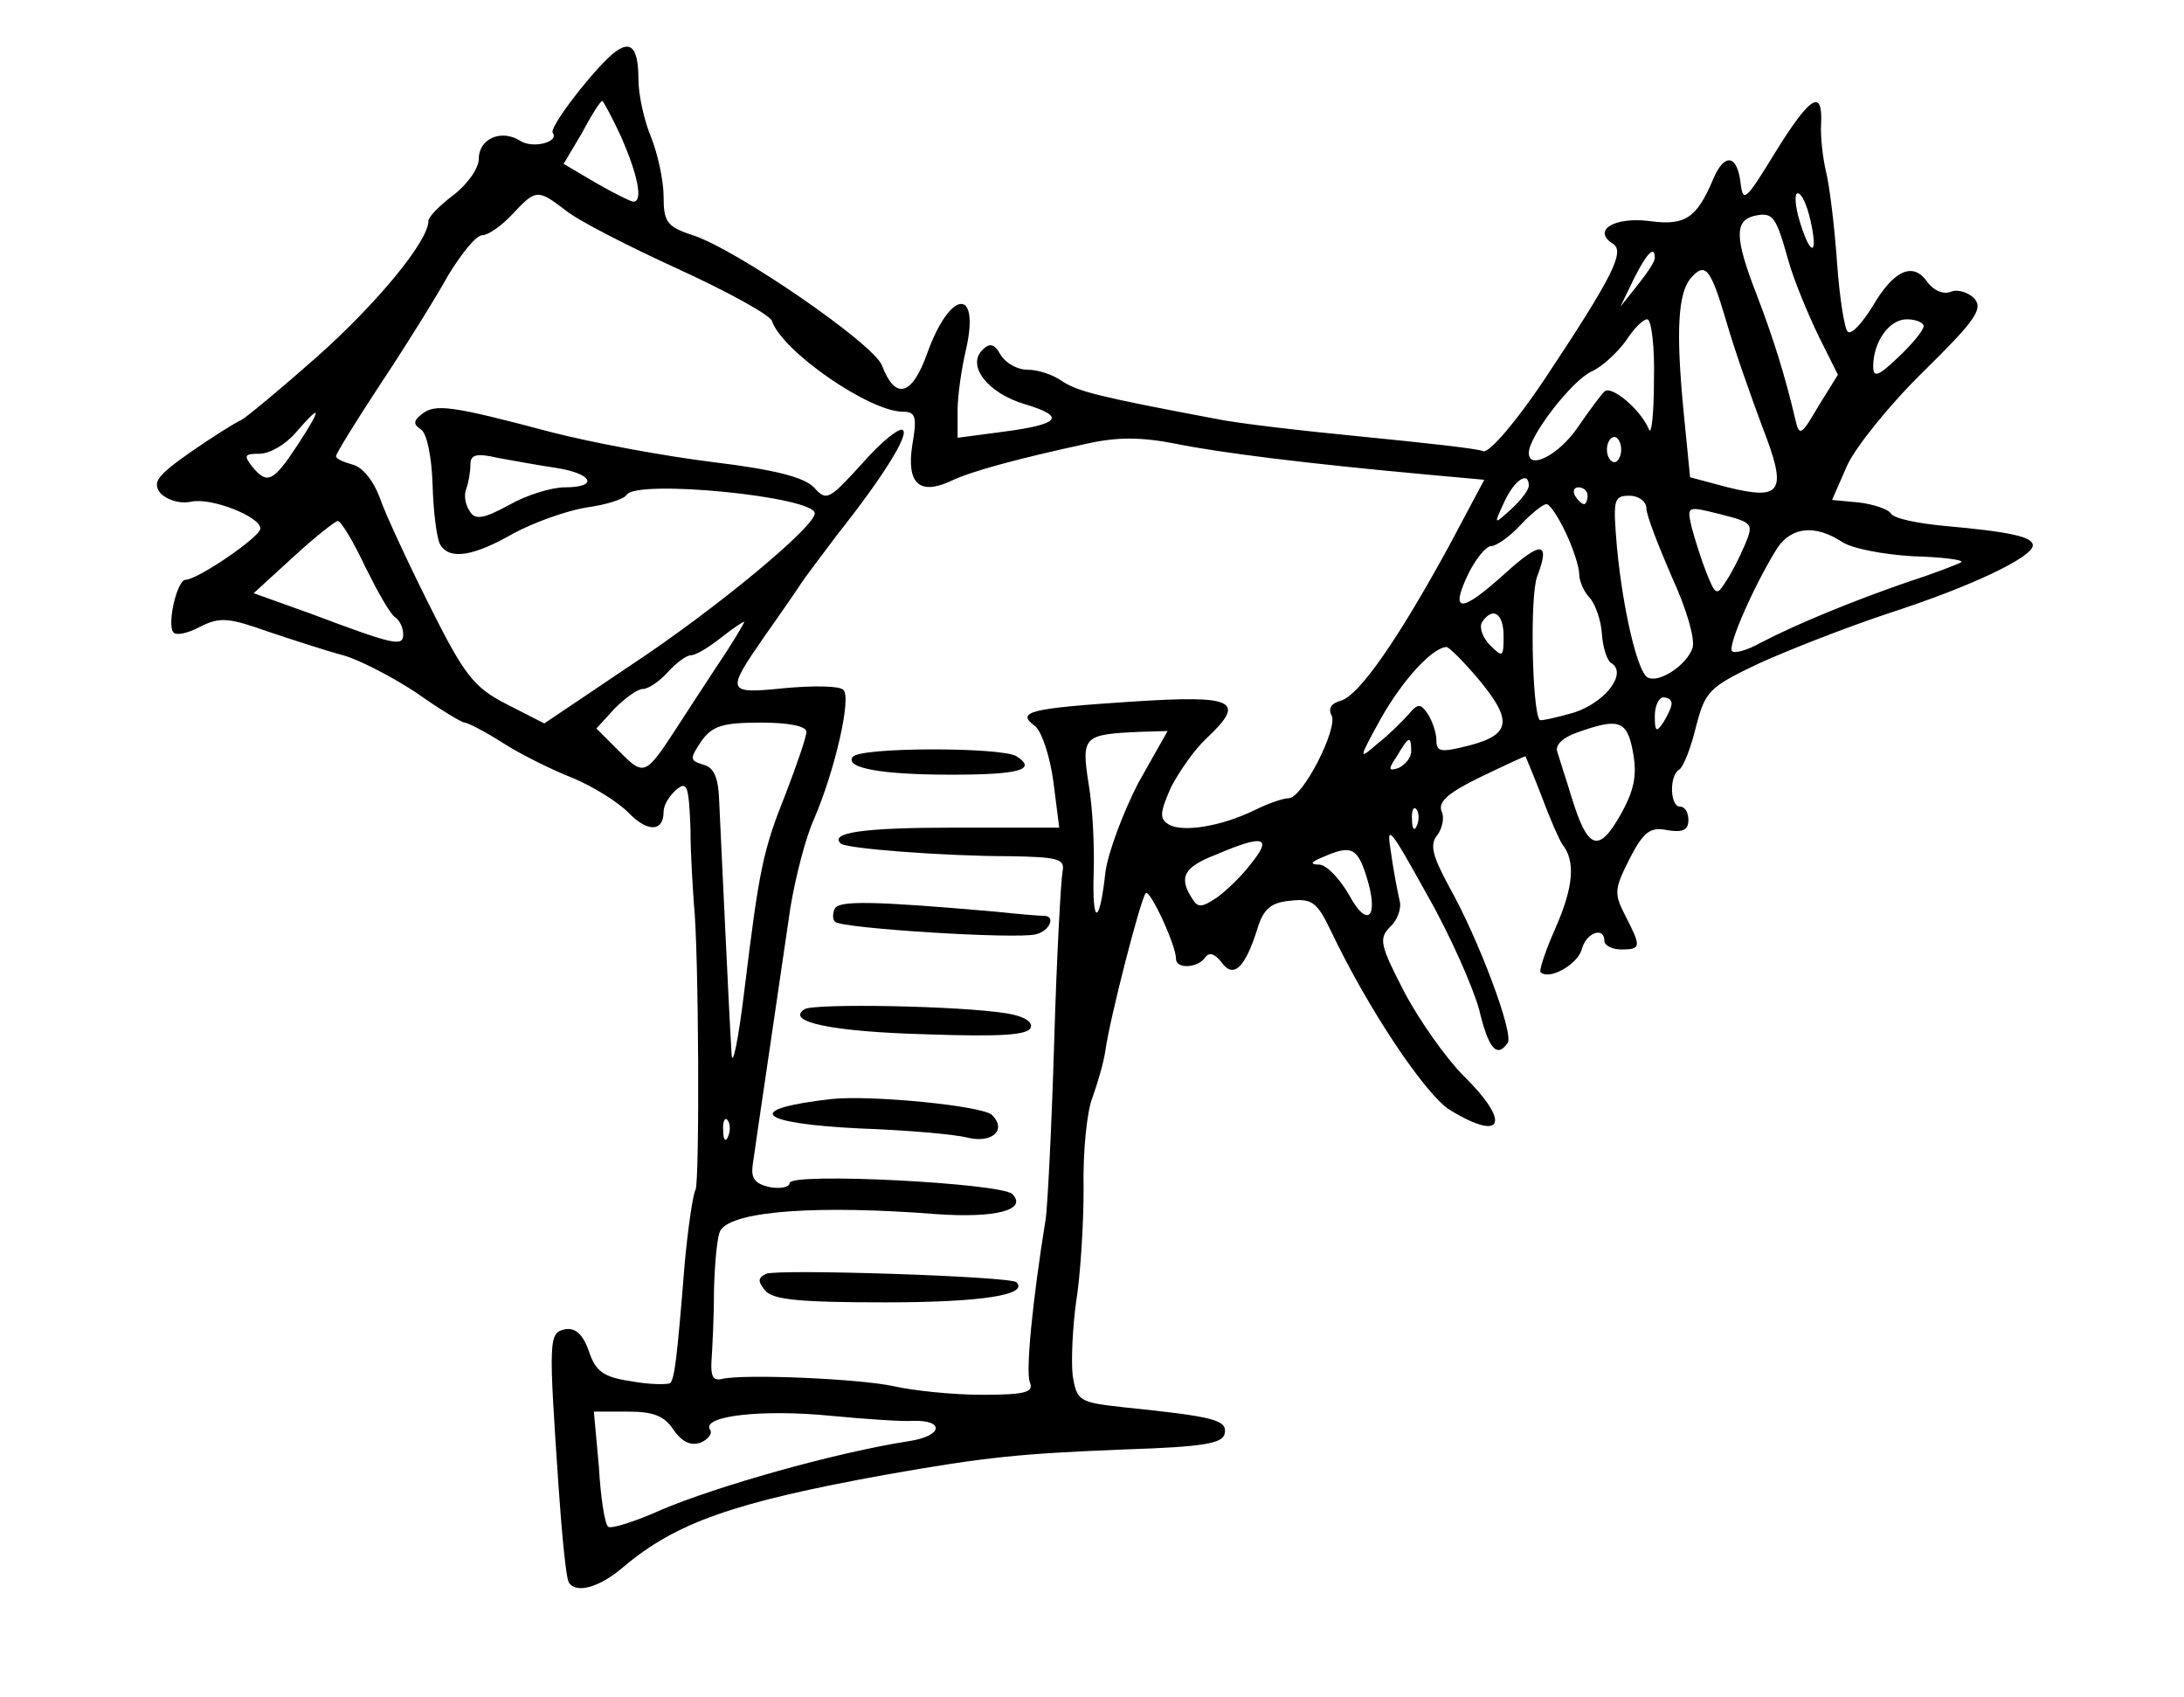 <?xml version="1.0" standalone="no"?>
<!DOCTYPE svg PUBLIC "-//W3C//DTD SVG 20010904//EN"
 "http://www.w3.org/TR/2001/REC-SVG-20010904/DTD/svg10.dtd">
<svg version="1.0" xmlns="http://www.w3.org/2000/svg"
 width="260pt" height="202pt" viewBox="0 0 260 202"
 preserveAspectRatio="xMidYMid meet">
<g transform="translate(0,202) scale(0.1,-0.1)"
fill="#000000" stroke="none">
<path d="M724 1951 c-27 -26 -70 -83 -66 -89 8 -11 -23 -19 -38 -10 -23 15
-50 3 -50 -21 0 -11 -13 -30 -30 -43 -16 -12 -30 -26 -30 -31 0 -24 -61 -98
-133 -162 -43 -38 -84 -72 -90 -75 -7 -3 -34 -20 -60 -38 -40 -28 -46 -36 -36
-49 8 -8 23 -13 37 -10 24 5 82 -18 82 -32 0 -10 -75 -61 -89 -61 -10 0 -22
-51 -15 -62 3 -5 17 -2 32 6 24 12 34 11 82 -6 30 -10 70 -23 89 -28 18 -5 57
-25 86 -44 28 -20 55 -36 58 -36 4 0 25 -11 47 -25 22 -14 59 -32 82 -41 24
-10 53 -28 66 -41 23 -24 42 -23 42 1 0 8 7 19 15 26 13 11 15 5 17 -46 0 -33
3 -72 4 -89 6 -55 7 -332 2 -341 -3 -5 -9 -45 -13 -89 -9 -113 -12 -135 -17
-141 -3 -2 -24 -2 -46 2 -34 5 -43 12 -51 36 -7 20 -16 28 -28 26 -20 -4 -20
-11 -8 -188 4 -58 9 -108 12 -113 8 -14 36 -7 65 18 63 53 131 77 313 110 119
21 159 25 285 30 92 3 116 7 118 19 3 16 -12 20 -119 31 -54 6 -57 7 -62 38
-2 18 0 57 4 87 5 30 9 91 9 135 -1 44 4 94 11 110 6 17 13 41 15 55 5 37 42
181 48 187 5 5 36 -62 36 -78 0 -13 27 -11 35 2 5 6 11 4 19 -6 14 -20 28 -8
43 40 7 23 16 31 39 33 26 3 32 -2 48 -35 43 -91 112 -195 142 -214 64 -39 73
-15 16 41 -20 20 -52 65 -70 99 -29 56 -31 64 -17 78 9 8 14 23 11 32 -2 9 -7
34 -10 56 -6 36 -2 31 43 -50 28 -49 55 -111 62 -137 11 -46 21 -58 34 -39 7
12 -35 124 -70 186 -20 37 -23 50 -14 61 6 8 9 21 5 29 -4 11 9 22 46 40 29
14 53 25 54 25 0 0 9 -21 19 -47 10 -27 21 -52 25 -58 16 -20 13 -51 -8 -99
-12 -27 -20 -51 -18 -53 10 -10 44 9 49 27 5 20 27 28 27 10 0 -5 9 -10 20
-10 24 0 24 3 5 40 -14 27 -13 32 5 68 17 33 25 38 45 34 18 -3 25 0 25 12 0
9 -4 16 -10 16 -12 0 -13 37 -1 44 5 3 14 26 20 51 11 42 15 47 74 75 35 16
104 43 155 60 99 32 172 67 172 81 0 10 -26 16 -104 23 -33 3 -62 9 -65 15 -3
5 -21 11 -38 13 l-32 3 18 41 c10 22 51 73 91 112 60 59 71 74 61 86 -7 8 -20
12 -28 9 -9 -4 -21 1 -29 12 -17 24 -40 13 -65 -30 -12 -19 -24 -33 -29 -30
-4 2 -10 40 -13 82 -3 43 -9 92 -13 108 -4 17 -7 42 -6 58 2 42 -13 33 -55
-35 -35 -57 -38 -60 -41 -35 -4 33 -19 35 -32 5 -20 -48 -34 -57 -77 -51 -41
5 -68 -11 -43 -27 15 -9 0 -39 -81 -161 -34 -51 -66 -88 -73 -86 -6 3 -70 10
-141 17 -72 7 -152 16 -180 22 -138 26 -161 32 -180 44 -11 8 -29 14 -42 14
-12 0 -26 8 -32 18 -7 13 -13 14 -21 6 -20 -19 6 -52 50 -65 50 -15 42 -24
-27 -33 l-53 -7 0 33 c0 18 5 51 10 72 17 75 -19 71 -46 -4 -18 -51 -38 -57
-54 -15 -10 26 -173 138 -225 155 -31 10 -35 16 -35 46 0 19 -7 51 -15 71 -8
19 -15 50 -15 69 0 41 -11 49 -36 25z m16 -95 c19 -44 26 -76 14 -76 -3 0 -23
10 -44 22 l-39 23 22 37 c11 21 22 38 24 38 1 0 12 -20 23 -44z m-67 -86 c14
-12 75 -43 134 -70 59 -27 110 -55 112 -62 12 -36 116 -108 156 -108 15 0 17
-6 11 -40 -7 -46 9 -60 47 -42 23 11 78 26 161 44 36 8 64 8 105 0 54 -11 159
-24 302 -37 l66 -6 -41 -77 c-61 -112 -108 -180 -130 -186 -11 -3 -15 -9 -11
-17 9 -14 -34 -99 -51 -99 -6 0 -24 -6 -40 -14 -41 -20 -87 -27 -103 -17 -11
7 -10 14 3 44 10 19 28 45 42 58 48 45 35 52 -88 44 -122 -8 -139 -12 -116
-29 8 -6 18 -36 22 -66 l7 -55 -125 0 c-109 0 -149 -6 -135 -19 6 -6 124 -15
201 -15 57 -1 66 -3 63 -18 -2 -10 -7 -101 -10 -203 -3 -102 -8 -196 -10 -210
-16 -99 -24 -182 -19 -195 5 -12 -5 -15 -57 -15 -35 0 -82 5 -104 10 -40 9
-177 15 -205 9 -11 -3 -14 3 -13 21 1 14 3 52 3 85 1 34 4 66 8 71 15 23 116
30 257 19 70 -5 109 5 90 24 -14 13 -265 26 -265 13 0 -5 -11 -7 -23 -5 -18 4
-23 10 -21 26 4 29 33 224 45 307 6 36 18 83 28 105 25 58 45 145 35 154 -5 5
-37 5 -70 2 -69 -7 -70 -5 -25 60 14 20 33 47 41 59 8 13 30 41 47 64 54 68
85 118 78 124 -4 4 -26 -14 -48 -39 -40 -44 -43 -46 -58 -29 -12 12 -46 21
-120 30 -57 7 -144 23 -194 36 -117 31 -137 34 -153 21 -10 -8 -10 -12 -1 -18
7 -4 13 -32 14 -66 1 -33 5 -64 9 -71 11 -19 40 -14 87 13 24 13 63 27 87 31
23 3 45 10 48 15 11 19 224 -2 224 -22 0 -16 -118 -114 -218 -180 l-104 -70
-45 23 c-39 20 -50 34 -92 118 -26 52 -53 110 -59 128 -7 19 -20 36 -32 39
-11 3 -20 7 -20 10 0 3 24 42 53 86 30 45 66 103 81 130 16 26 33 47 40 47 7
0 23 11 36 25 28 30 30 30 63 5z m1482 -11 c10 -43 1 -46 -12 -4 -6 19 -7 35
-3 35 5 0 11 -14 15 -31z m-26 -49 c7 -25 24 -65 36 -90 l23 -46 -23 -37 c-21
-36 -23 -37 -28 -15 -12 51 -26 96 -46 148 -26 67 -26 87 -3 93 23 5 26 0 41
-53z m-159 3 c0 -5 -10 -19 -21 -33 l-20 -25 16 33 c15 30 25 41 25 25z m85
-75 c10 -35 30 -91 43 -126 30 -77 24 -88 -41 -72 l-45 12 -8 81 c-9 94 -6
137 8 155 18 21 24 14 43 -50z m-86 -70 c0 -40 -3 -67 -6 -59 -10 24 -45 53
-53 45 -5 -5 -19 -24 -32 -43 -22 -32 -58 -51 -58 -30 0 20 52 87 75 97 13 6
31 23 41 37 9 14 20 25 25 25 5 0 9 -33 8 -72z m321 64 c0 -5 -13 -21 -30 -37
-24 -23 -30 -25 -30 -11 0 29 19 56 40 56 11 0 20 -4 20 -8z m-1936 -142 c-29
-44 -36 -47 -54 -25 -10 13 -9 15 9 15 12 0 31 11 43 25 31 36 32 31 2 -15z
m1576 -5 c0 -8 -4 -15 -8 -15 -5 0 -9 7 -9 15 0 8 4 15 9 15 4 0 8 -7 8 -15z
m-1267 -22 c43 -7 50 -23 9 -23 -15 0 -45 -9 -66 -21 -31 -17 -41 -18 -47 -7
-5 7 -7 19 -4 26 3 8 5 21 5 29 0 12 7 14 33 8 17 -3 49 -9 70 -12z m1157 -21
c0 -5 -9 -17 -21 -28 -21 -19 -21 -19 -8 9 12 26 29 37 29 19z m70 -12 c0 -5
-2 -10 -4 -10 -3 0 -8 5 -11 10 -3 6 -1 10 4 10 6 0 11 -4 11 -10z m70 -15 c0
-8 14 -44 30 -81 18 -39 28 -74 25 -85 -7 -21 -41 -43 -54 -35 -12 8 -29 81
-36 154 -5 58 -4 62 15 62 11 0 20 -7 20 -15z m-96 -29 c9 -19 16 -41 16 -49
0 -9 6 -22 13 -29 6 -7 13 -26 14 -42 1 -16 6 -32 11 -35 20 -12 -7 -47 -44
-59 -21 -6 -39 -10 -41 -9 -9 10 -12 148 -3 171 16 42 5 43 -40 2 -50 -45 -64
-46 -43 -1 9 19 22 35 28 35 6 0 22 11 35 25 13 14 27 25 31 25 4 0 14 -15 23
-34z m213 -15 c-6 -14 -16 -34 -23 -44 -10 -16 -12 -15 -22 10 -6 15 -14 40
-18 55 -6 26 -6 26 34 16 39 -10 40 -11 29 -37z m-1642 -26 c15 -30 30 -57 36
-60 5 -4 9 -12 9 -20 0 -15 -10 -13 -111 25 l-67 24 47 43 c25 23 49 42 53 43
4 0 19 -25 33 -55z m1758 30 c12 -8 50 -15 84 -17 34 -1 60 -4 58 -7 -3 -2
-31 -13 -62 -23 -64 -22 -133 -50 -177 -73 -16 -9 -31 -13 -34 -10 -6 6 28 82
54 123 17 25 45 28 77 7z m-403 -112 c0 -25 -1 -26 -16 -11 -9 9 -13 21 -10
27 13 20 26 11 26 -16z m-936 -35 c-19 -29 -40 -61 -47 -72 -39 -60 -40 -60
-70 -30 l-27 27 22 24 c12 12 27 23 33 23 7 0 20 9 30 20 10 11 22 20 27 20 6
0 21 9 35 20 14 11 27 20 29 20 1 0 -13 -24 -32 -52z m905 -15 c42 -50 40 -67
-9 -80 -35 -9 -40 -8 -40 6 0 9 -5 23 -10 31 -9 13 -12 13 -23 0 -7 -8 -23
-24 -37 -35 -23 -20 -23 -19 4 30 26 46 61 84 78 85 3 0 20 -17 37 -37z m231
-30 c0 -5 -5 -15 -10 -23 -8 -12 -10 -11 -10 8 0 12 5 22 10 22 6 0 10 -3 10
-7z m-1030 -34 c0 -6 -11 -38 -24 -72 -28 -70 -32 -90 -50 -237 -7 -58 -14
-91 -15 -75 -3 45 -13 265 -15 305 -1 24 -6 37 -19 40 -16 5 -16 7 -2 28 13
18 25 22 71 22 32 0 54 -4 54 -11z m984 -24 c5 -27 2 -45 -15 -75 -26 -46 -39
-41 -58 21 -7 23 -15 47 -17 54 -3 8 6 17 23 23 50 18 60 15 67 -23z m-589
-37 c-18 -35 -36 -83 -39 -106 -7 -64 -16 -64 -14 -1 1 30 -1 77 -6 106 -9 57
-6 59 61 62 l33 1 -35 -62z m325 38 c0 -8 -7 -16 -15 -20 -12 -4 -13 -2 -2 14
14 24 17 25 17 6z m7 -88 c-3 -8 -6 -5 -6 6 -1 11 2 17 5 13 3 -3 4 -12 1 -19z
m-197 -45 c-11 -15 -30 -33 -41 -41 -18 -12 -23 -13 -30 -1 -16 25 -10 37 29
52 56 24 67 21 42 -10z m137 -17 c15 -48 1 -62 -21 -21 -11 19 -26 35 -35 36
-12 0 -11 3 4 9 34 15 41 11 52 -24z m-760 -308 c-3 -8 -6 -5 -6 6 -1 11 2 17
5 13 3 -3 4 -12 1 -19z m-65 -350 c10 -14 20 -19 32 -15 9 4 15 11 11 16 -9
16 63 24 144 16 42 -4 86 -7 98 -6 38 1 35 -18 -4 -24 -90 -14 -230 -54 -296
-82 -31 -14 -60 -23 -63 -20 -4 3 -9 35 -11 71 l-6 66 40 0 c31 0 44 -5 55
-22z"/>
<path d="M1015 1119 c-9 -13 34 -21 117 -21 82 0 103 6 78 22 -18 11 -188 11
-195 -1z"/>
<path d="M994 939 c-3 -6 -3 -13 0 -16 7 -8 216 -21 239 -15 17 4 24 22 10 22
-5 0 -30 2 -58 5 -148 13 -185 13 -191 4z"/>
<path d="M958 819 c-24 -15 32 -27 146 -30 86 -3 120 -1 123 8 3 7 -9 14 -29
17 -55 9 -228 12 -240 5z"/>
<path d="M990 712 c-106 -12 -89 -29 33 -35 56 -2 114 -7 129 -11 29 -7 47 9
29 27 -11 11 -145 24 -191 19z"/>
<path d="M912 504 c-10 -5 -10 -9 -1 -20 9 -11 42 -14 143 -14 115 0 171 9
156 24 -8 7 -283 16 -298 10z"/>
</g>
</svg>
